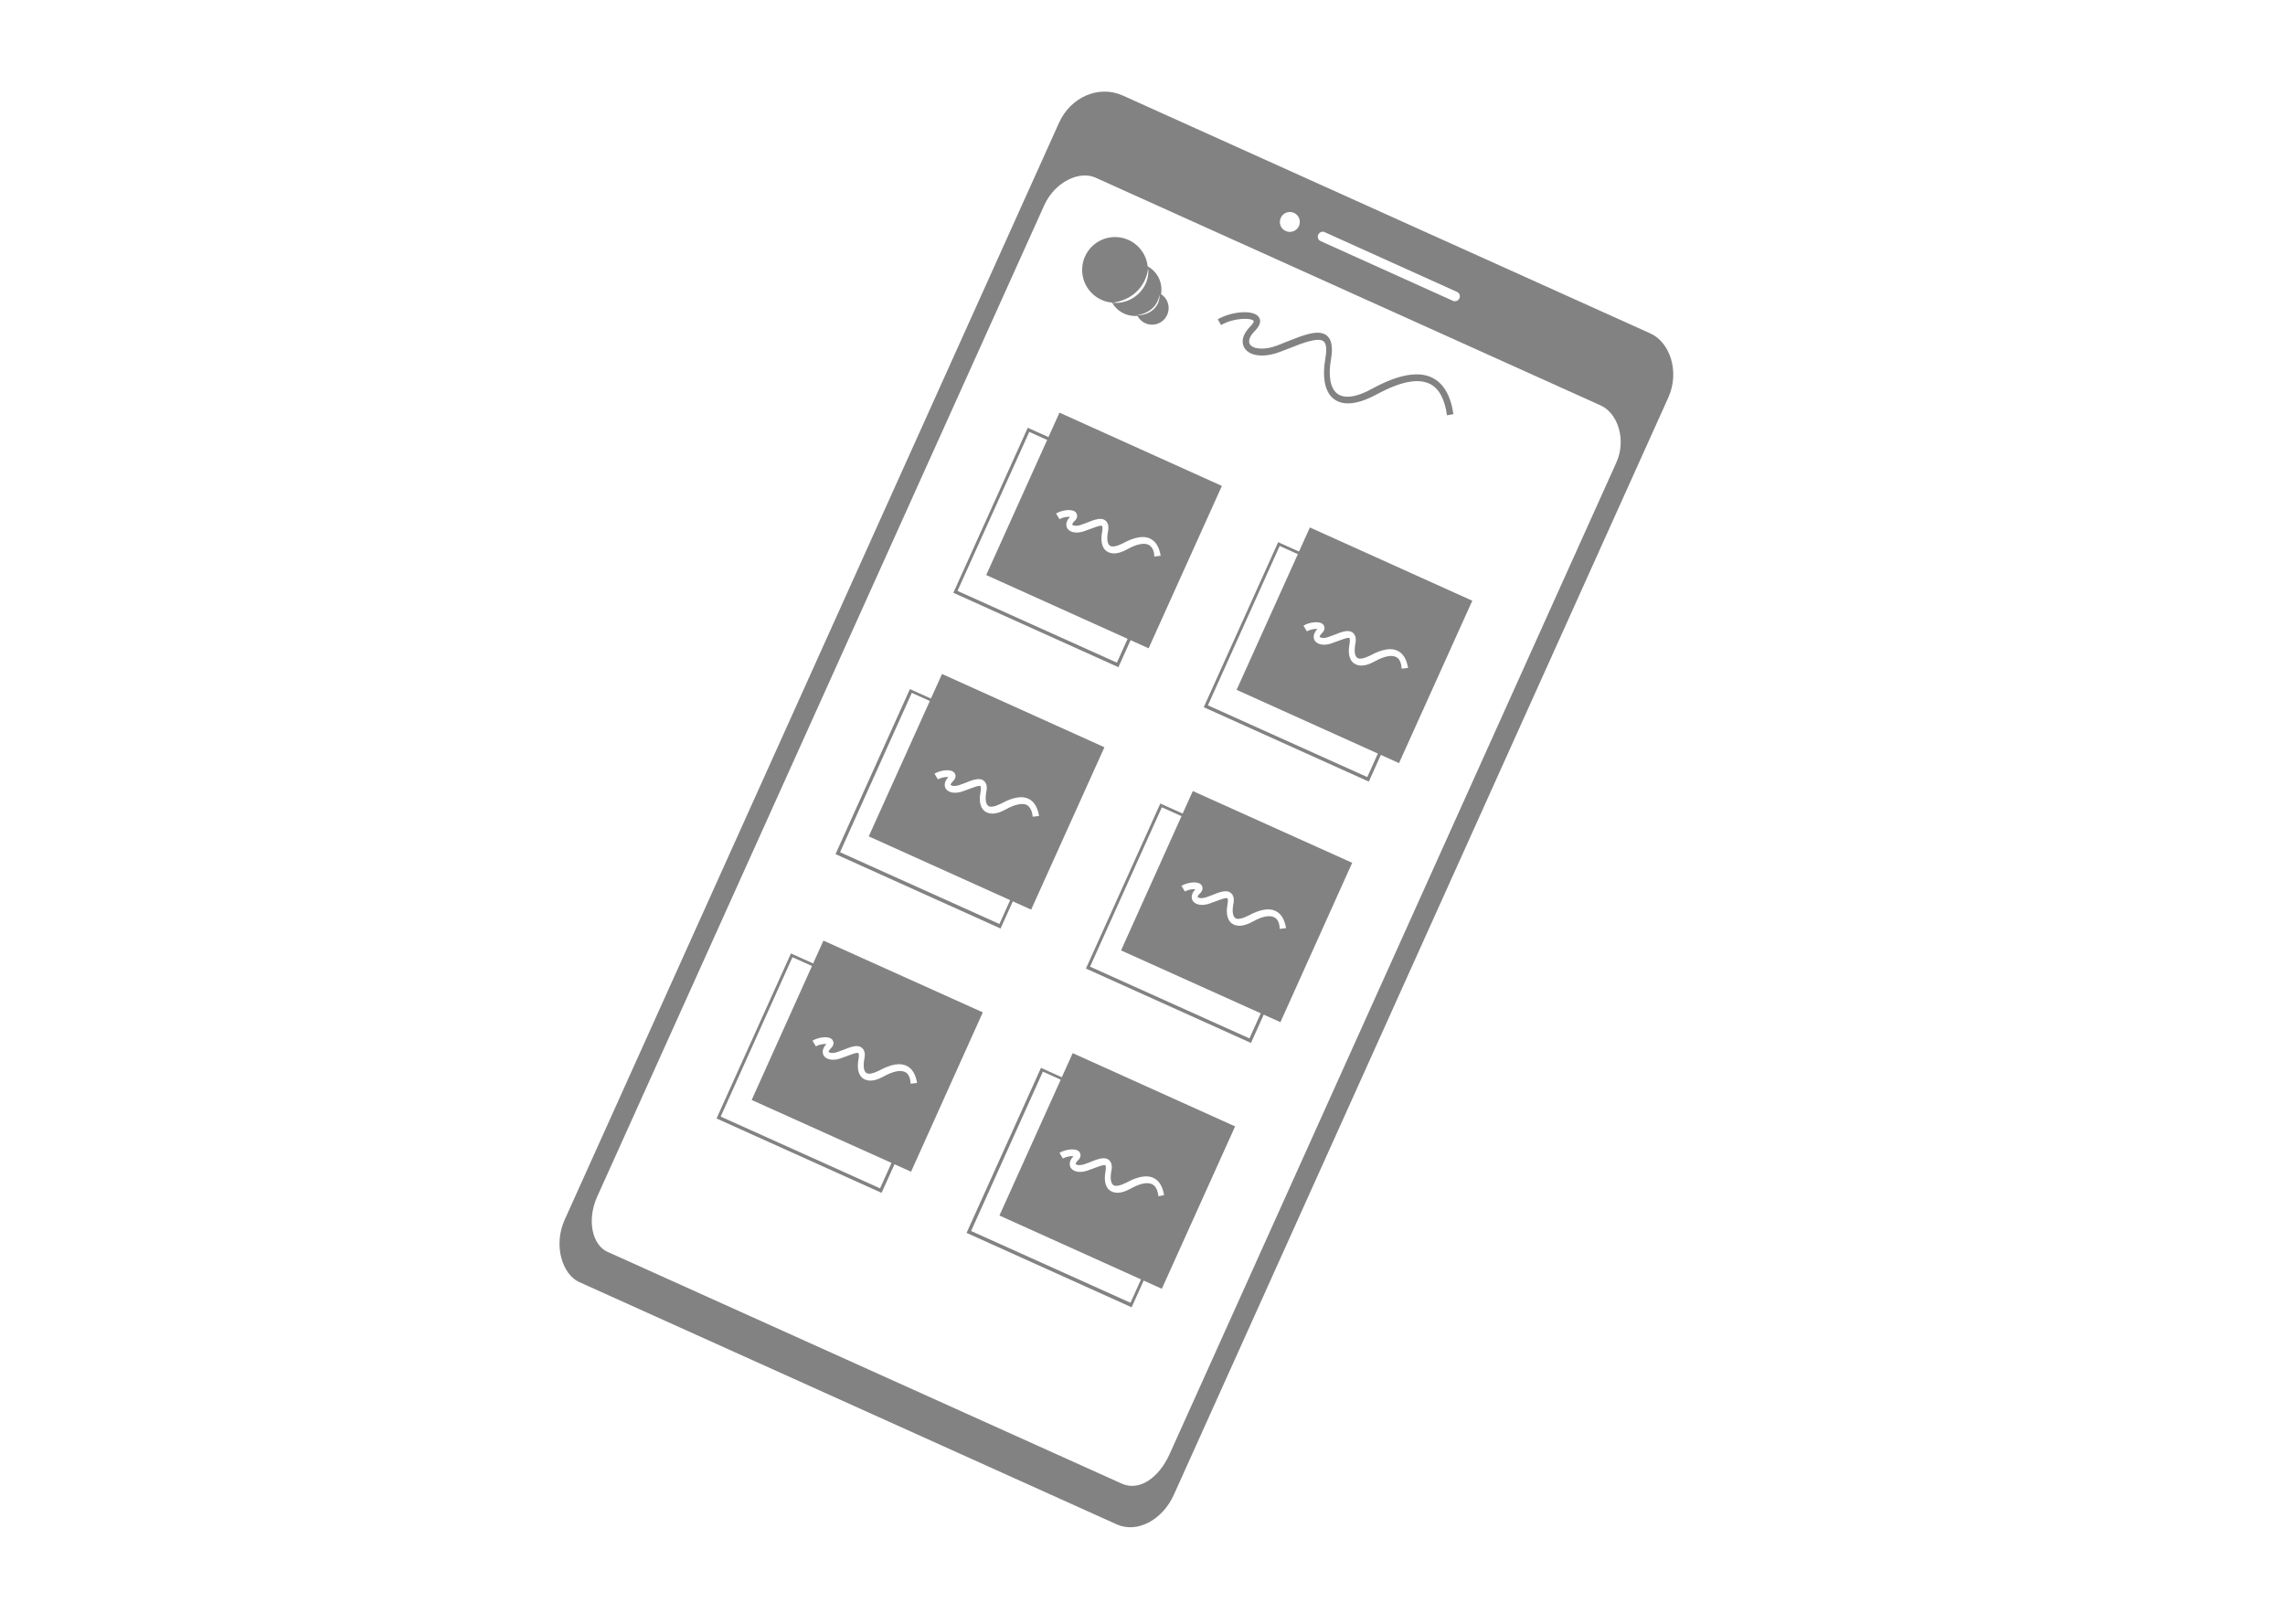 <?xml version="1.0" encoding="utf-8"?>
<!-- Generator: Adobe Illustrator 24.0.2, SVG Export Plug-In . SVG Version: 6.00 Build 0)  -->
<svg version="1.1" id="Layer_1" xmlns="http://www.w3.org/2000/svg" xmlns:xlink="http://www.w3.org/1999/xlink" x="0px" y="0px"
	 viewBox="0 0 605 430" enable-background="new 0 0 605 430" xml:space="preserve">
<path fill="#828282" d="M383.119,109.97c-0.6-4.3-2.1-7.1-4.5-8.3c-3.2-1.6-7.9-0.6-14.2,2.8c-6.1,3.3-9.4,2.5-11.1,1.3
	c-2.5-1.8-3.3-5.6-2.4-10.9c0.4-2.3,0.3-3.9-0.5-4.5c-1.4-1.1-5.4,0.4-8.9,1.8c-0.9,0.3-1.7,0.7-2.6,1c-4.2,1.6-8,1.2-9.4-1
	c-0.5-0.8-1.3-2.8,1.5-5.7c0.9-0.9,1-1.4,0.9-1.5c-0.7-0.9-5.4-0.8-8.6,1.1l-0.9-1.5c3.3-2,9.3-2.7,10.8-0.7c0.6,0.7,0.8,2-1,3.8
	c-1.3,1.3-1.8,2.6-1.3,3.5c0.8,1.2,3.6,1.7,7.3,0.3c0.8-0.3,1.7-0.7,2.5-1c4.3-1.7,8.4-3.4,10.6-1.6c1.3,1.1,1.6,3.1,1.1,6.2
	c-0.8,4.5-0.2,7.8,1.7,9.2c1.9,1.4,5.2,0.9,9.3-1.4c6.8-3.7,12.2-4.7,15.9-2.8c2.9,1.5,4.8,4.7,5.5,9.6L383.119,109.97z"/>
<g>
	<path fill="#828282" d="M362.419,206.97l-43.7-19.7l19.7-43.7l43.7,19.7L362.419,206.97z M319.819,186.77l42.2,19l19-42.2l-42.2-19
		L319.819,186.77z"/>
	<path fill="#828282" d="M264.919,245.87l-43.7-19.7l19.7-43.7l43.7,19.7L264.919,245.87z M222.419,225.67l42.2,19l19-42.2l-42.2-19
		L222.419,225.67z"/>
	<path fill="#828282" d="M331.219,276.17l-43.7-19.7l19.7-43.7l43.7,19.7L331.219,276.17z M288.619,255.97l42.2,19l19-42.2l-42.2-19
		L288.619,255.97z"/>
	<path fill="#828282" d="M233.419,315.87l-43.7-19.7l19.7-43.7l43.7,19.7L233.419,315.87z M190.819,295.67l42.2,19l19-42.2l-42.2-19
		L190.819,295.67z"/>
	<path fill="#828282" d="M299.619,346.17l-43.7-19.7l19.7-43.7l43.7,19.7L299.619,346.17z M257.119,325.97l42.2,19l19-42.2l-42.2-19
		L257.119,325.97z"/>
	<path fill="#828282" d="M296.119,176.67l-43.7-19.7l19.7-43.7l43.7,19.7L296.119,176.67z M253.519,156.47l42.2,19l19-42.2
		l-42.2-18.9L253.519,156.47z"/>
	<path fill="#828282" d="M280.519,109.27l-19.4,43l43,19.4l19.4-43L280.519,109.27z M304.119,144.27c-1.2-0.6-3.2-0.2-5.7,1.2
		c-2.9,1.6-4.5,1.1-5.4,0.5s-1.8-2.1-1.2-5.2c0.2-1,0-1.4,0-1.5c-0.4-0.3-2.3,0.5-3.4,0.9c-0.4,0.1-0.8,0.3-1.1,0.4
		c-2.1,0.8-3.9,0.5-4.7-0.6c-0.2-0.3-0.8-1.6,0.7-3.1l0,0c-0.7-0.1-1.9,0.1-2.8,0.6l-0.9-1.5c1.5-0.9,4.4-1.4,5.3-0.2
		c0.2,0.3,0.7,1.2-0.5,2.3c-0.4,0.4-0.6,0.8-0.5,0.9c0.2,0.2,1.1,0.5,2.6-0.1c0.4-0.1,0.7-0.3,1.1-0.4c2-0.8,3.9-1.6,5.1-0.6
		c1.1,0.9,0.7,2.6,0.6,3.1c-0.3,1.8-0.1,3,0.5,3.5s1.9,0.2,3.5-0.6c3.1-1.7,5.6-2.1,7.3-1.2c1.4,0.7,2.3,2.2,2.7,4.5l-1.7,0.2
		C305.619,145.77,305.019,144.77,304.119,144.27z"/>
	<path fill="#828282" d="M346.819,139.67l-19.4,43l43,19.4l19.4-43L346.819,139.67z M369.619,173.97c-1.2-0.6-3.2-0.2-5.7,1.2
		c-2.9,1.6-4.5,1.1-5.4,0.5s-1.8-2.1-1.2-5.2c0.2-1,0-1.4,0-1.5c-0.4-0.3-2.3,0.5-3.4,0.9c-0.4,0.1-0.8,0.3-1.1,0.4
		c-2.1,0.8-3.9,0.5-4.7-0.6c-0.2-0.3-0.8-1.6,0.7-3.1l0,0c-0.7-0.1-1.9,0.1-2.8,0.6l-0.9-1.5c1.5-0.9,4.4-1.4,5.3-0.2
		c0.2,0.3,0.7,1.2-0.5,2.3c-0.4,0.4-0.6,0.8-0.5,0.9c0.2,0.2,1.1,0.5,2.6-0.1c0.4-0.1,0.7-0.3,1.1-0.4c2-0.8,3.9-1.6,5.1-0.6
		c1.1,0.9,0.7,2.6,0.6,3.1c-0.3,1.8-0.1,3,0.5,3.5s1.9,0.2,3.5-0.6c3.1-1.7,5.6-2.1,7.3-1.2c1.4,0.7,2.3,2.2,2.7,4.5l-1.7,0.2
		C371.019,175.47,370.519,174.37,369.619,173.97z"/>
	<path fill="#828282" d="M249.419,178.47l-19.4,43l43,19.4l19.4-43L249.419,178.47z M271.919,213.17c-1.2-0.6-3.2-0.2-5.7,1.2
		c-2.9,1.6-4.5,1.1-5.4,0.5s-1.8-2.1-1.2-5.2c0.2-1,0-1.4,0-1.5c-0.4-0.3-2.3,0.5-3.4,0.9c-0.4,0.1-0.8,0.3-1.1,0.4
		c-2.1,0.8-3.9,0.5-4.7-0.6c-0.2-0.3-0.8-1.6,0.7-3.1l0,0c-0.7-0.1-1.9,0.1-2.8,0.6l-0.9-1.5c1.5-0.9,4.4-1.4,5.3-0.2
		c0.2,0.3,0.7,1.2-0.5,2.3c-0.4,0.4-0.6,0.8-0.5,0.9c0.2,0.2,1.1,0.5,2.6-0.1c0.4-0.1,0.7-0.3,1.1-0.4c2-0.8,3.9-1.6,5.1-0.6
		c1.1,0.9,0.7,2.6,0.6,3.1c-0.3,1.8-0.1,3,0.5,3.5s1.9,0.2,3.5-0.6c3.1-1.7,5.6-2.1,7.3-1.2c1.4,0.7,2.3,2.2,2.7,4.5l-1.7,0.2
		C273.319,214.77,272.719,213.67,271.919,213.17z"/>
	<path fill="#828282" d="M315.819,209.47l-19,42.2l42.2,19l19-42.2L315.819,209.47z M337.319,242.87c-1.2-0.6-3.2-0.2-5.7,1.2
		c-2.9,1.6-4.5,1.1-5.4,0.5s-1.8-2.1-1.2-5.2c0.2-1,0-1.4,0-1.5c-0.4-0.3-2.3,0.5-3.4,0.9c-0.4,0.1-0.8,0.3-1.1,0.4
		c-2.1,0.8-3.9,0.5-4.7-0.6c-0.2-0.3-0.8-1.6,0.7-3.1l0,0c-0.7-0.1-1.9,0.1-2.8,0.6l-0.9-1.5c1.5-0.9,4.4-1.4,5.3-0.2
		c0.2,0.3,0.7,1.2-0.5,2.3c-0.4,0.4-0.6,0.8-0.5,0.9c0.2,0.2,1.1,0.5,2.6-0.1c0.4-0.1,0.7-0.3,1.1-0.4c2-0.8,3.9-1.6,5.1-0.6
		c1.1,0.9,0.7,2.6,0.6,3.1c-0.3,1.8-0.1,3,0.5,3.5s1.9,0.2,3.5-0.6c3.1-1.7,5.6-2.1,7.3-1.2c1.4,0.7,2.3,2.2,2.7,4.5l-1.7,0.2
		C338.819,244.37,338.219,243.27,337.319,242.87z"/>
	<path fill="#828282" d="M218.019,249.07l-19,42.2l42.2,19l19-42.2L218.019,249.07z M239.619,283.87c-1.2-0.6-3.2-0.2-5.7,1.2
		c-2.9,1.6-4.5,1.1-5.4,0.5s-1.8-2.1-1.2-5.2c0.2-1,0-1.4,0-1.5c-0.4-0.3-2.3,0.5-3.4,0.9c-0.4,0.1-0.8,0.3-1.1,0.4
		c-2.1,0.8-3.9,0.5-4.7-0.6c-0.2-0.3-0.8-1.6,0.7-3.1l0,0c-0.7-0.1-1.9,0.1-2.8,0.6l-0.9-1.5c1.5-0.9,4.4-1.4,5.3-0.2
		c0.2,0.3,0.7,1.2-0.5,2.3c-0.4,0.4-0.6,0.8-0.5,0.9c0.2,0.2,1.1,0.5,2.6-0.1c0.4-0.1,0.7-0.3,1.1-0.4c2-0.8,3.9-1.6,5.1-0.6
		c1.1,0.9,0.7,2.6,0.6,3.1c-0.3,1.8-0.1,3,0.5,3.5s1.9,0.2,3.5-0.6c3.1-1.7,5.6-2.1,7.3-1.2c1.4,0.7,2.3,2.2,2.7,4.5l-1.7,0.2
		C241.019,285.37,240.519,284.27,239.619,283.87z"/>
	<path fill="#828282" d="M284.019,278.87l-19.4,43l43,19.4l19.4-43L284.019,278.87z M306.719,316.77c-0.2-1.7-0.8-2.8-1.7-3.2
		c-1.2-0.6-3.2-0.2-5.7,1.2c-2.9,1.6-4.5,1.1-5.4,0.5s-1.8-2.1-1.2-5.2c0.2-1,0-1.4,0-1.5c-0.4-0.3-2.3,0.5-3.4,0.9
		c-0.4,0.1-0.8,0.3-1.1,0.4c-2.1,0.8-3.9,0.5-4.7-0.6c-0.2-0.3-0.8-1.6,0.7-3.1l0,0c-0.7-0.1-1.9,0.1-2.8,0.6l-0.9-1.5
		c1.5-0.9,4.4-1.4,5.3-0.2c0.2,0.3,0.7,1.2-0.5,2.3c-0.4,0.4-0.6,0.8-0.5,0.9c0.2,0.2,1.1,0.5,2.6-0.1c0.4-0.1,0.7-0.3,1.1-0.4
		c2-0.8,3.9-1.6,5.1-0.6c1.1,0.9,0.7,2.6,0.6,3.1c-0.3,1.8-0.1,3,0.5,3.5s1.9,0.2,3.5-0.6c3.1-1.7,5.6-2.1,7.3-1.2
		c1.4,0.7,2.3,2.2,2.7,4.5L306.719,316.77z"/>
</g>
<path fill="#828282" d="M436.919,88.27l-139.7-63c-6.3-2.8-13.7,0.4-16.8,7.2l-130.9,290.5c-3.1,6.8-0.6,14.5,3.8,16.5l142.4,64.2
	c5.4,2.4,12.1-1.2,15.1-7.9l130.9-290.5C444.819,98.37,442.119,90.57,436.919,88.27z M349.019,62.17c0.3-0.7,1.1-1,1.7-0.7l35,15.8
	c0.7,0.3,1,1.1,0.7,1.7c-0.2,0.5-0.7,0.8-1.2,0.8c-0.2,0-0.4,0-0.5-0.1l-35-15.8C349.019,63.57,348.719,62.87,349.019,62.17z
	 M339.119,57.67c0.6-1.3,2.1-1.9,3.5-1.3c1.3,0.6,1.9,2.1,1.3,3.5c-0.6,1.3-2.1,1.9-3.5,1.3
	C339.019,60.57,338.519,58.97,339.119,57.67z M427.919,122.57l-118.3,262.6c-2.8,6.1-7.9,9.8-12.6,7.7l-136.2-61.4
	c-4-1.8-5.5-8.4-2.7-14.6l118.4-262.6c2.8-6.1,9.3-9.2,13.6-7.2l133.7,60.3C428.319,109.37,430.719,116.47,427.919,122.57z"/>
<path fill="#828282" d="M307.407,77.882c0.069-0.395,0.112-0.798,0.112-1.212c0-2.654-1.477-4.963-3.654-6.149
	c-0.473-4.358-4.162-7.751-8.646-7.751c-4.805,0-8.7,3.895-8.7,8.7c0,4.542,3.481,8.266,7.92,8.661
	c1.205,2.112,3.474,3.539,6.08,3.539c0.216,0,0.428-0.013,0.639-0.032c0.742,1.382,2.183,2.332,3.861,2.332c2.43,0,4.4-1.97,4.4-4.4
	C309.419,80.022,308.616,78.667,307.407,77.882z M294.552,80.149c2.428-0.3,4.671-1.277,6.366-2.902
	c1.711-1.605,2.791-3.815,3.082-6.247c0.145,1.218-0.013,2.494-0.471,3.667c-0.446,1.179-1.182,2.246-2.094,3.123
	C299.608,79.541,296.996,80.458,294.552,80.149z M305.373,81.958c-1.14,1.038-2.803,1.607-4.373,1.447
	c0.78-0.082,1.533-0.257,2.222-0.549c0.686-0.295,1.318-0.685,1.849-1.171c1.076-0.964,1.734-2.272,1.899-3.685
	C307.147,79.421,306.519,80.925,305.373,81.958z"/>
</svg>

